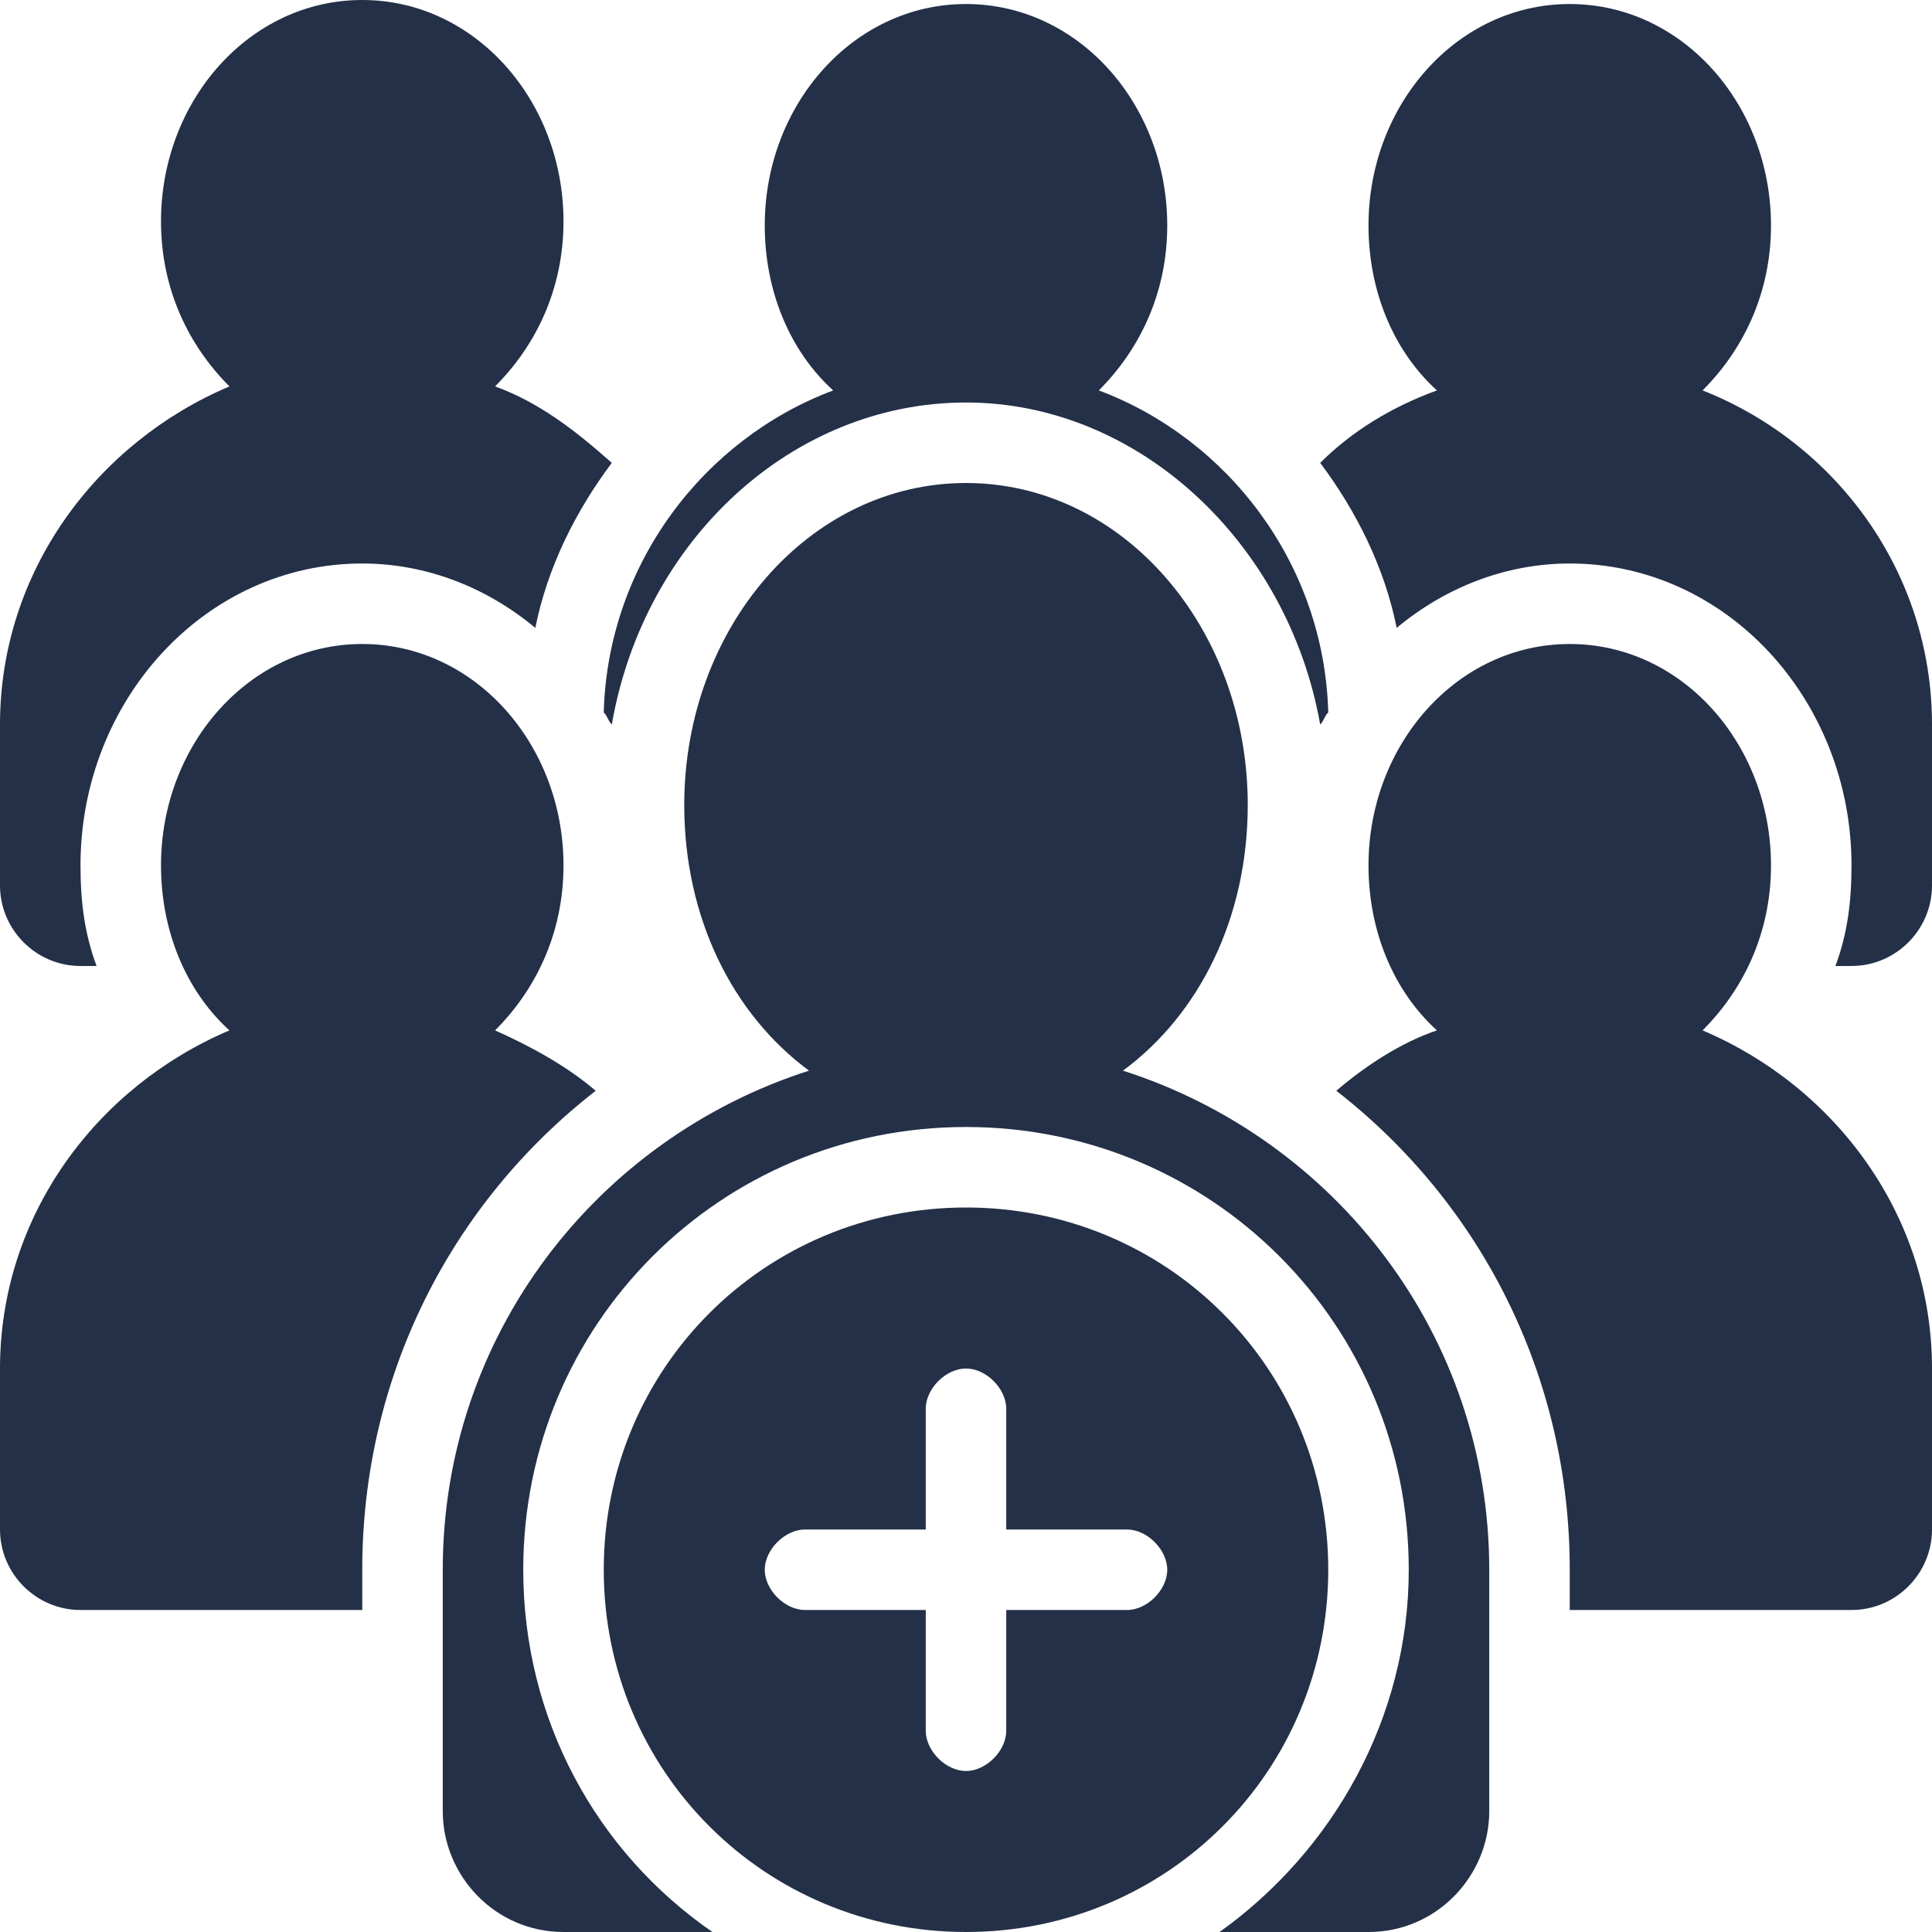 <svg xmlns="http://www.w3.org/2000/svg" xmlns:xlink="http://www.w3.org/1999/xlink" width="500" zoomAndPan="magnify" viewBox="0 0 375 375" height="500" preserveAspectRatio="xMidYMid meet" version="1.0"><path fill="#243047" d="M 115.625 211.719 C 87.5 233.594 70.312 267.188 70.312 304.688 L 70.312 312.5 L 15.625 312.5 C 7.031 312.5 0 305.469 0 296.875 L 0 265.625 C 0 235.938 18.75 210.938 44.531 200 C 35.938 192.188 31.25 180.469 31.25 167.969 C 31.25 144.531 48.438 125 70.312 125 C 92.188 125 109.375 144.531 109.375 167.969 C 109.375 181.25 103.906 192.188 96.094 200 C 103.125 203.125 110.156 207.031 115.625 211.719 Z M 115.625 211.719 " fill-opacity="1" fill-rule="nonzero"/><path fill="#243047" d="M 257.812 138.281 C 257.031 139.062 257.031 139.844 256.25 140.625 C 250 105.469 221.094 78.125 187.5 78.125 C 153.906 78.125 125 104.688 118.75 140.625 C 117.969 139.844 117.969 139.062 117.188 138.281 C 117.969 109.375 136.719 85.156 161.719 75.781 C 153.125 67.969 148.438 56.25 148.438 43.75 C 148.438 20.312 165.625 0.781 187.5 0.781 C 209.375 0.781 226.562 20.312 226.562 43.75 C 226.562 57.031 221.094 67.969 213.281 75.781 C 238.281 85.156 257.031 109.375 257.812 138.281 Z M 257.812 138.281 " fill-opacity="1" fill-rule="nonzero"/><path fill="#243047" d="M 118.75 89.844 C 111.719 99.219 106.25 110.156 103.906 121.875 C 94.531 114.062 82.812 109.375 70.312 109.375 C 39.844 109.375 15.625 135.938 15.625 167.969 C 15.625 175 16.406 181.25 18.75 187.5 L 15.625 187.5 C 7.031 187.5 0 180.469 0 171.875 L 0 140.625 C 0 110.938 18.75 85.938 44.531 75 C 36.719 67.188 31.25 56.25 31.25 42.969 C 31.25 19.531 48.438 0 70.312 0 C 92.188 0 109.375 19.531 109.375 42.969 C 109.375 56.25 103.906 67.188 96.094 75 C 104.688 78.125 111.719 83.594 118.75 89.844 Z M 118.75 89.844 " fill-opacity="1" fill-rule="nonzero"/><path fill="#243047" d="M 375 140.625 L 375 171.875 C 375 180.469 367.969 187.5 359.375 187.5 L 356.25 187.5 C 358.594 181.25 359.375 175 359.375 167.969 C 359.375 135.938 335.156 109.375 304.688 109.375 C 292.188 109.375 280.469 114.062 271.094 121.875 C 268.75 110.156 263.281 99.219 256.25 89.844 C 262.5 83.594 270.312 78.906 278.906 75.781 C 270.312 67.969 265.625 56.25 265.625 43.75 C 265.625 20.312 282.812 0.781 304.688 0.781 C 326.562 0.781 343.75 20.312 343.75 43.75 C 343.75 57.031 338.281 67.969 330.469 75.781 C 356.25 85.938 375 110.938 375 140.625 Z M 375 140.625 " fill-opacity="1" fill-rule="nonzero"/><path fill="#243047" d="M 375 265.625 L 375 296.875 C 375 305.469 367.969 312.5 359.375 312.5 L 304.688 312.5 L 304.688 304.688 C 304.688 267.188 287.5 233.594 259.375 211.719 C 264.844 207.031 271.875 202.344 278.906 200 C 270.312 192.188 265.625 180.469 265.625 167.969 C 265.625 144.531 282.812 125 304.688 125 C 326.562 125 343.75 144.531 343.75 167.969 C 343.75 181.25 338.281 192.188 330.469 200 C 356.25 210.938 375 235.938 375 265.625 Z M 375 265.625 " fill-opacity="1" fill-rule="nonzero"/><path fill="#243047" d="M 289.062 304.688 L 289.062 351.562 C 289.062 364.062 278.906 375 265.625 375 L 236.719 375 C 258.594 359.375 273.438 333.594 273.438 304.688 C 273.438 257.031 235.156 218.75 187.5 218.75 C 139.844 218.75 101.562 257.031 101.562 304.688 C 101.562 333.594 115.625 359.375 138.281 375 L 109.375 375 C 96.094 375 85.938 364.062 85.938 351.562 L 85.938 304.688 C 85.938 259.375 115.625 221.094 157.031 207.812 C 142.188 196.875 132.812 178.125 132.812 156.25 C 132.812 121.875 157.031 93.75 187.5 93.75 C 217.969 93.75 242.188 121.875 242.188 156.25 C 242.188 178.125 232.812 196.875 217.969 207.812 C 259.375 221.094 289.062 259.375 289.062 304.688 Z M 289.062 304.688 " fill-opacity="1" fill-rule="nonzero"/><path fill="#243047" d="M 187.5 234.375 C 148.438 234.375 117.188 265.625 117.188 304.688 C 117.188 343.75 148.438 375 187.5 375 C 226.562 375 257.812 343.75 257.812 304.688 C 257.812 265.625 226.562 234.375 187.5 234.375 Z M 218.75 312.5 L 195.312 312.5 L 195.312 335.938 C 195.312 339.844 191.406 343.75 187.5 343.75 C 183.594 343.75 179.688 339.844 179.688 335.938 L 179.688 312.5 L 156.25 312.5 C 152.344 312.5 148.438 308.594 148.438 304.688 C 148.438 300.781 152.344 296.875 156.25 296.875 L 179.688 296.875 L 179.688 273.438 C 179.688 269.531 183.594 265.625 187.5 265.625 C 191.406 265.625 195.312 269.531 195.312 273.438 L 195.312 296.875 L 218.75 296.875 C 222.656 296.875 226.562 300.781 226.562 304.688 C 226.562 308.594 222.656 312.5 218.75 312.5 Z M 218.75 312.5 " fill-opacity="1" fill-rule="nonzero"/></svg>